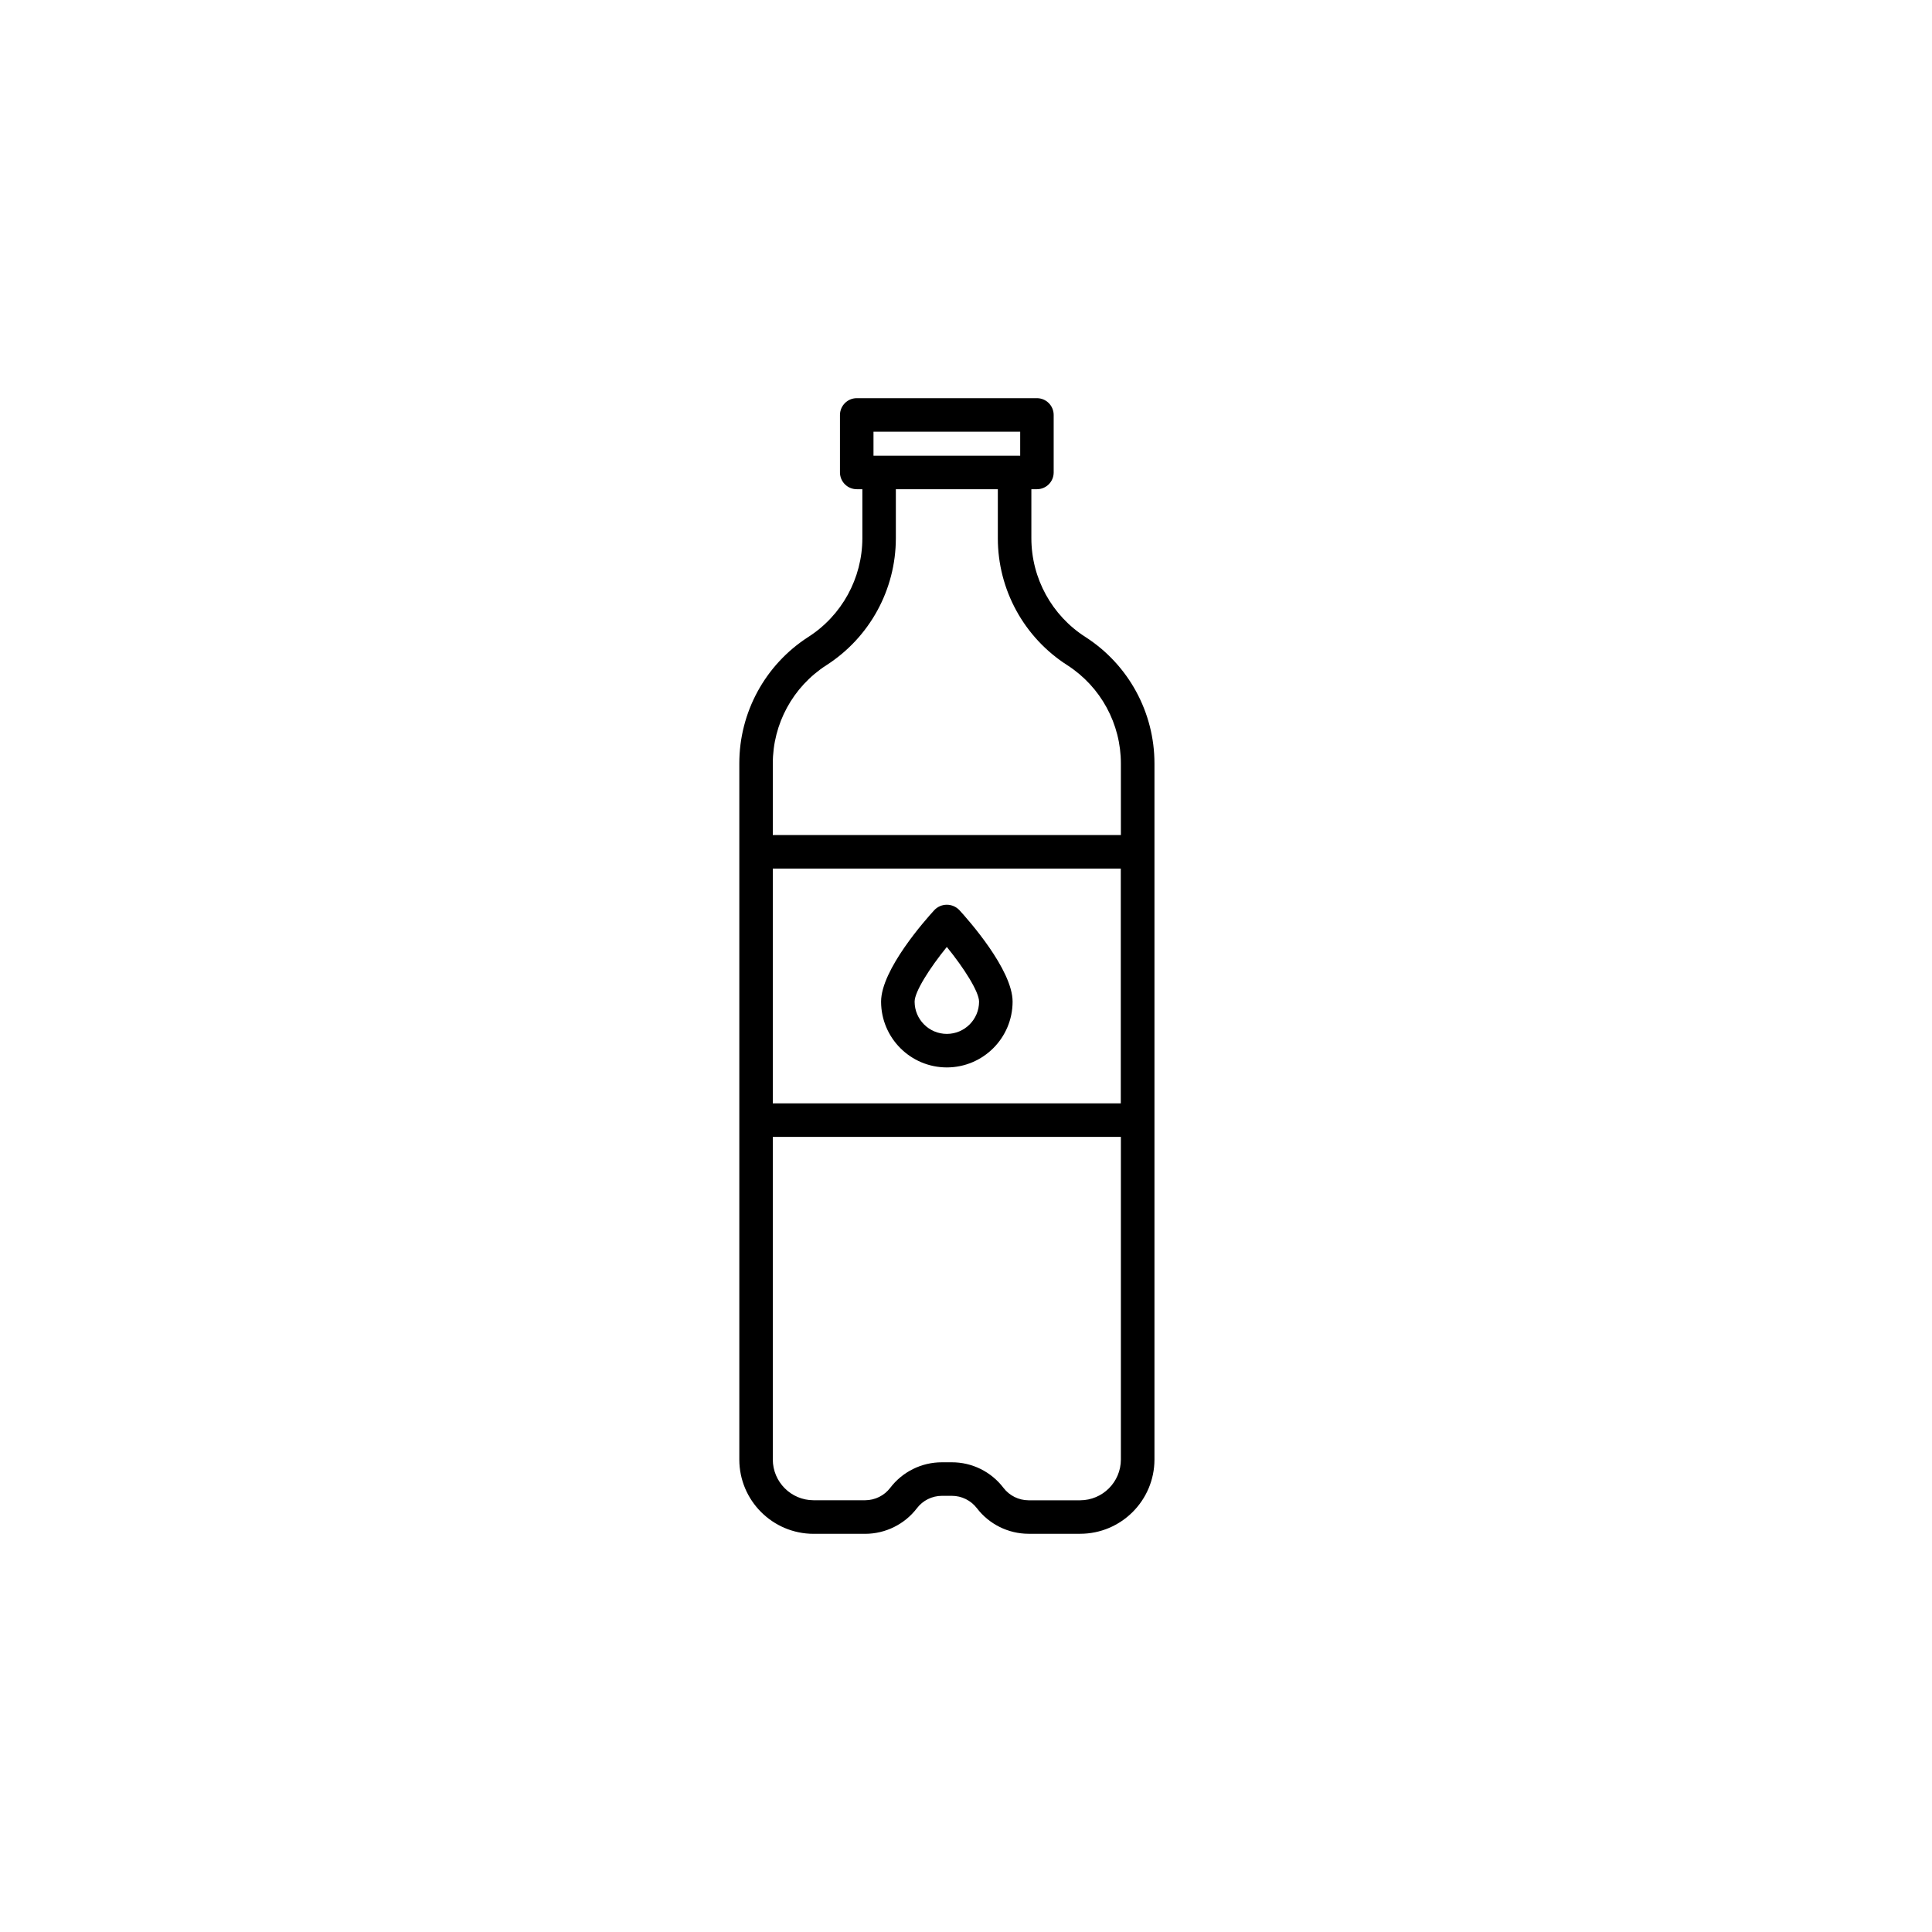 <?xml version="1.0" encoding="UTF-8"?>
<svg width="42px" height="42px" viewBox="0 0 42 42" version="1.1" xmlns="http://www.w3.org/2000/svg" xmlns:xlink="http://www.w3.org/1999/xlink">
    <title>F0850042-F5D3-4653-B924-EAADCA726D1D</title>
    <defs>
        <filter id="filter-1">
            <feColorMatrix in="SourceGraphic" type="matrix" values="0 0 0 0 0.098 0 0 0 0 0.098 0 0 0 0 0.439 0 0 0 1 0"></feColorMatrix>
        </filter>
    </defs>
    <g id="Welcome" stroke="none" stroke-width="1" fill="none" fill-rule="evenodd">
        <g id="Asset-4--Icones" transform="translate(-202, -345)">
            <g id="Sous-Catégories/Boissons" transform="translate(202, 345)">
                <rect id="Rectangle-Copy-3" fill="#FFFFFF" x="0" y="0" width="42" height="42" rx="21"></rect>
                <g filter="url(#filter-1)" id="DRINKS-">
                    <g transform="translate(16, 8.5)">
                        <path d="M7.6,5.35 C6.866,4.882 6.422,4.072 6.421,3.202 L6.421,2.135 L6.542,2.135 C6.743,2.135 6.906,1.972 6.906,1.771 L6.906,0.521 C6.906,0.32 6.743,0.156 6.542,0.156 L2.625,0.156 C2.424,0.156 2.261,0.32 2.26,0.521 L2.26,1.771 C2.261,1.972 2.424,2.135 2.625,2.135 L2.747,2.135 L2.747,3.202 C2.745,4.072 2.301,4.882 1.567,5.35 C0.633,5.953 0.07,6.989 0.072,8.1 L0.072,23.229 C0.073,24.12 0.795,24.843 1.686,24.844 L2.809,24.844 C3.249,24.843 3.664,24.638 3.932,24.289 C4.061,24.118 4.263,24.018 4.478,24.018 L4.69,24.018 C4.904,24.017 5.106,24.117 5.236,24.286 C5.503,24.636 5.919,24.842 6.359,24.843 L7.482,24.843 C8.373,24.842 9.096,24.12 9.097,23.228 L9.097,8.1 C9.098,6.988 8.534,5.952 7.6,5.35 Z M2.989,0.885 L6.178,0.885 L6.178,1.406 L2.989,1.406 L2.989,0.885 Z M1.962,5.963 C2.904,5.36 3.474,4.32 3.475,3.202 L3.475,2.135 L5.692,2.135 L5.692,3.202 C5.692,4.32 6.262,5.36 7.204,5.962 C7.93,6.43 8.368,7.236 8.367,8.1 L8.367,9.653 L0.8,9.653 L0.8,8.1 C0.799,7.236 1.237,6.431 1.962,5.963 L1.962,5.963 Z M8.365,10.382 L8.365,15.486 L0.8,15.486 L0.8,10.382 L8.365,10.382 Z M7.481,24.115 L6.358,24.115 C6.145,24.114 5.944,24.014 5.814,23.844 C5.547,23.493 5.13,23.287 4.689,23.289 L4.477,23.289 C4.036,23.288 3.619,23.494 3.352,23.845 C3.223,24.014 3.022,24.113 2.809,24.114 L1.685,24.114 C1.197,24.113 0.801,23.717 0.8,23.228 L0.8,16.215 L8.367,16.215 L8.367,23.229 C8.366,23.718 7.97,24.114 7.481,24.115 L7.481,24.115 Z" id="Shape" fill="#000000" fill-rule="nonzero"></path>
                        <path d="M4.583,14.705 C5.373,14.704 6.012,14.064 6.013,13.275 C6.013,12.58 5.046,11.492 4.852,11.281 C4.781,11.209 4.684,11.168 4.583,11.168 C4.482,11.168 4.386,11.209 4.315,11.281 C4.121,11.492 3.154,12.58 3.154,13.275 C3.155,14.064 3.794,14.704 4.583,14.705 L4.583,14.705 Z M4.583,12.086 C4.956,12.544 5.284,13.06 5.284,13.275 C5.284,13.662 4.97,13.976 4.583,13.976 C4.197,13.976 3.883,13.662 3.883,13.275 C3.882,13.06 4.21,12.545 4.583,12.086 Z" id="Shape" fill="#000000" fill-rule="nonzero"></path>
                    </g>
                </g>
            </g>
        </g>
    </g>
</svg>